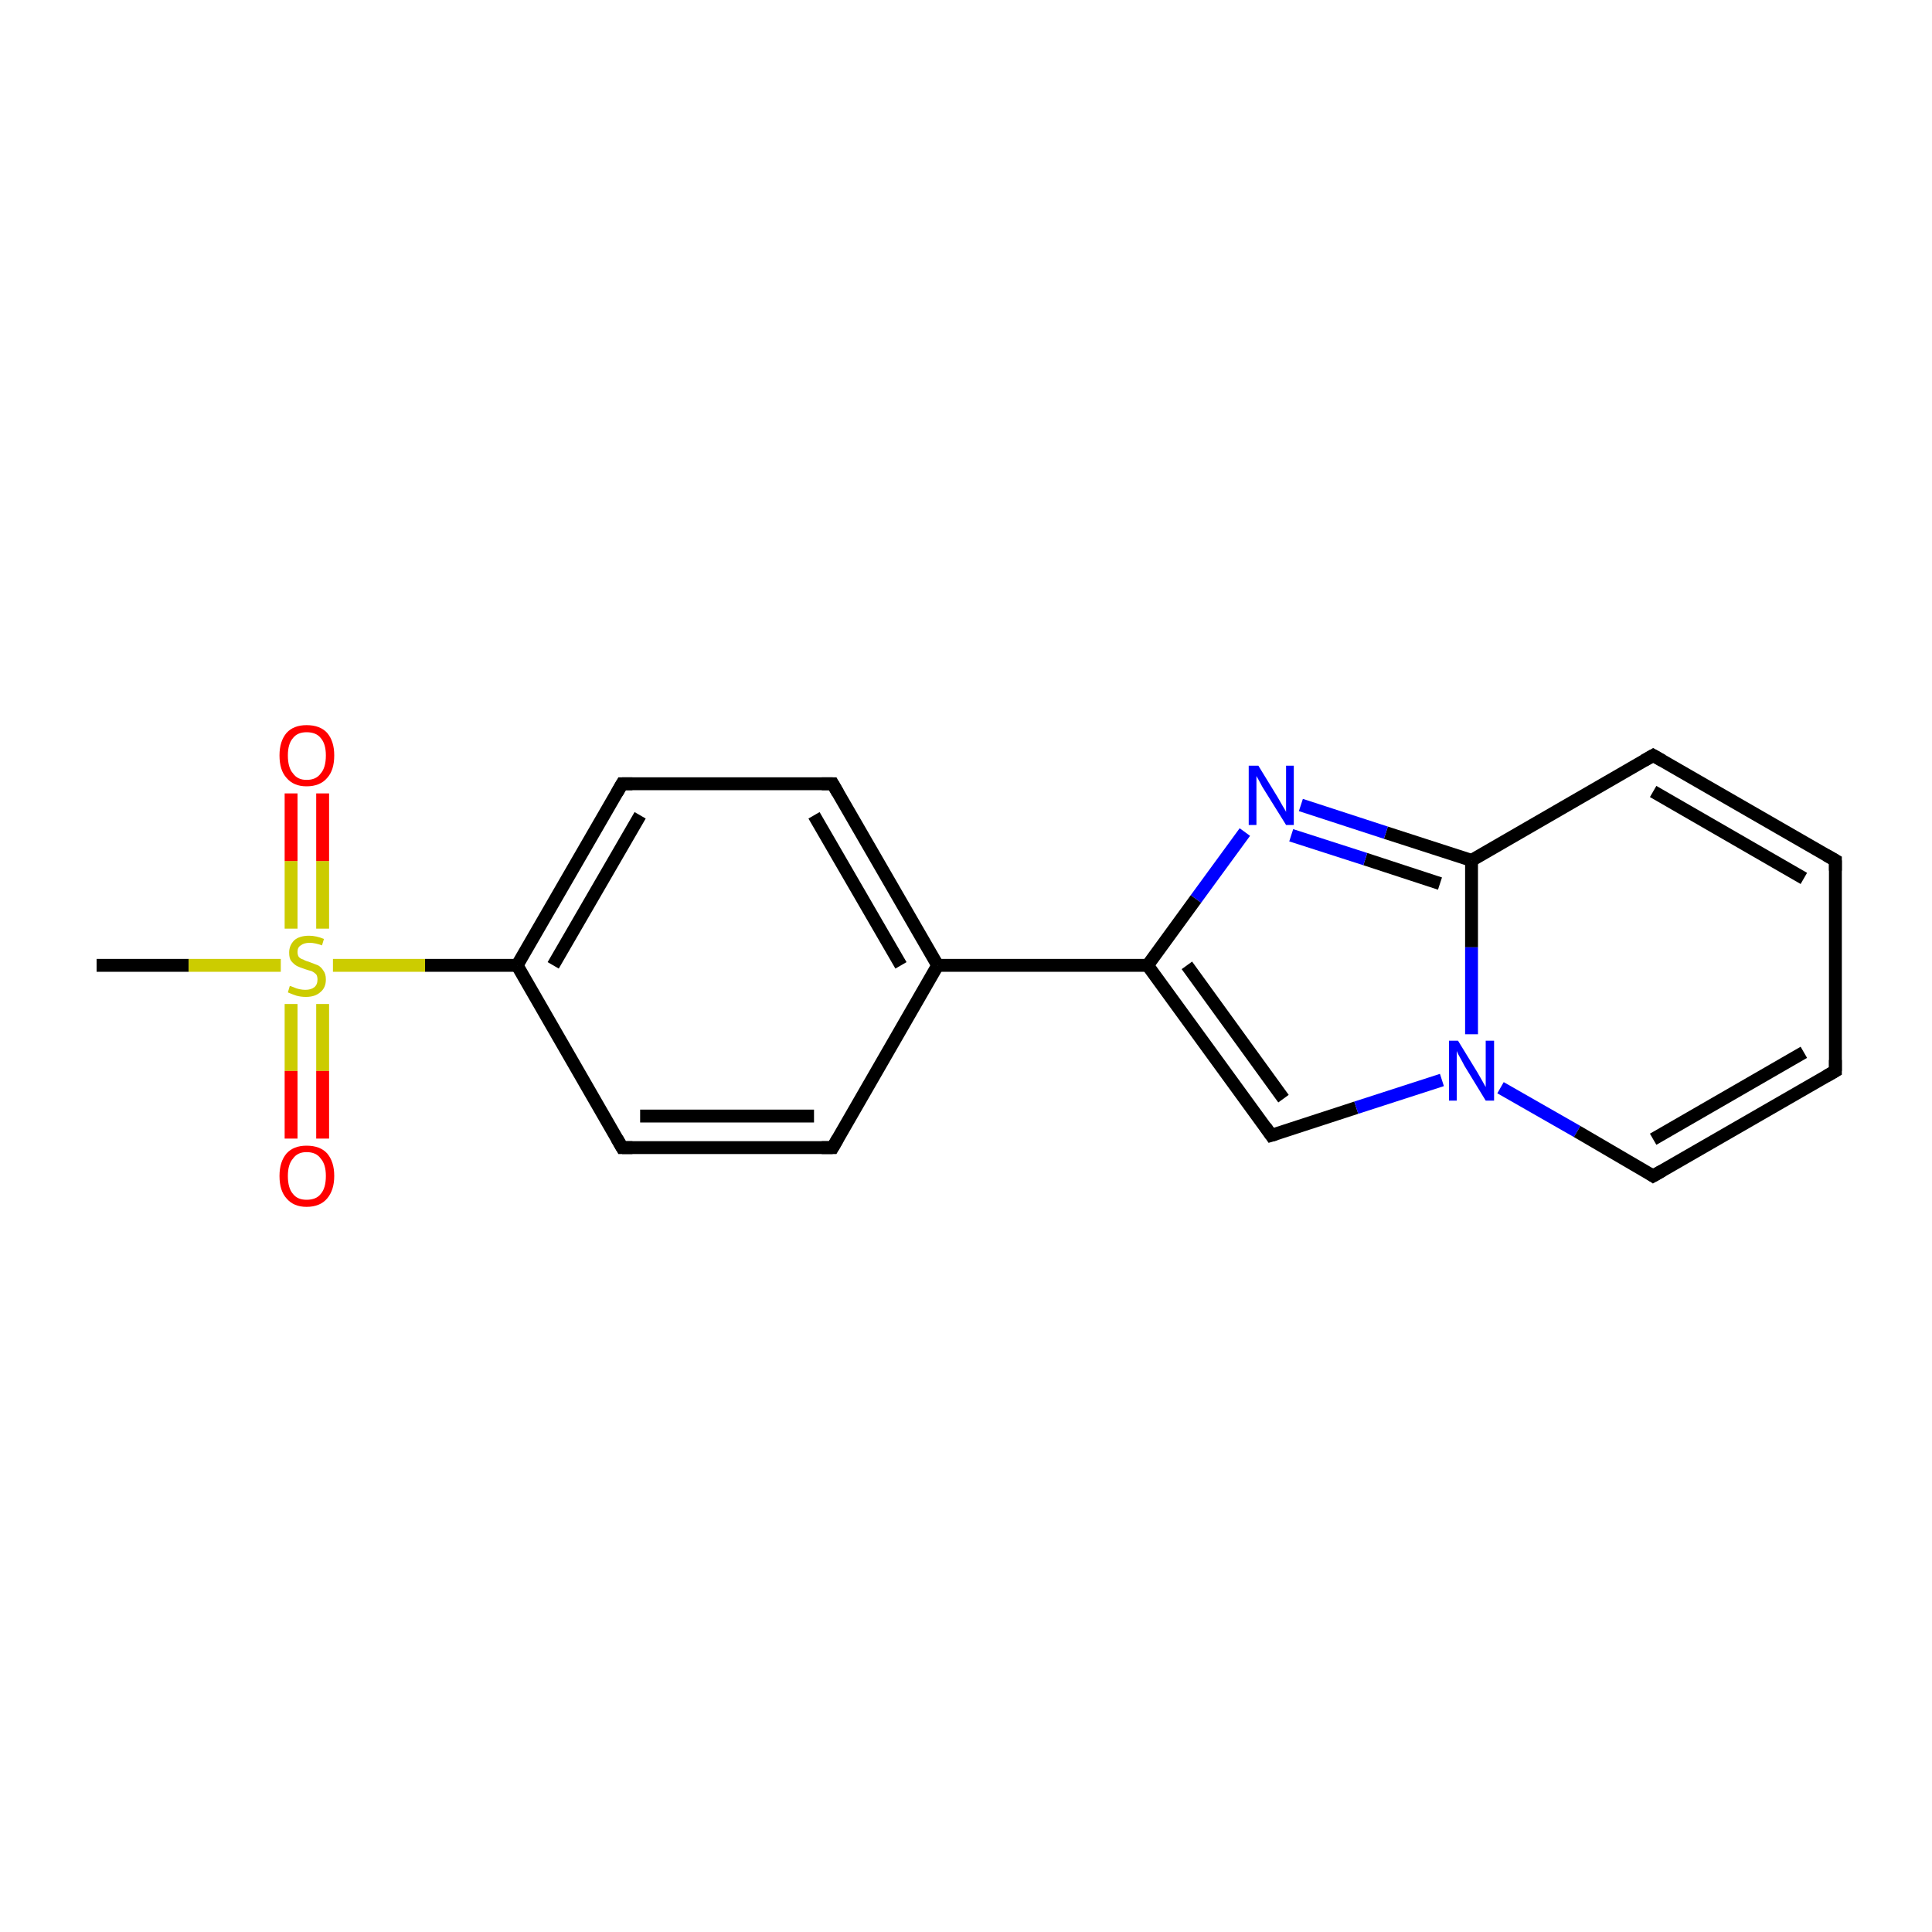 <?xml version='1.0' encoding='iso-8859-1'?>
<svg version='1.1' baseProfile='full'
              xmlns='http://www.w3.org/2000/svg'
                      xmlns:rdkit='http://www.rdkit.org/xml'
                      xmlns:xlink='http://www.w3.org/1999/xlink'
                  xml:space='preserve'
width='300px' height='300px' viewBox='0 0 300 300'>
<!-- END OF HEADER -->
<rect style='opacity:1.0;fill:#FFFFFF;stroke:none' width='300.0' height='300.0' x='0.0' y='0.0'> </rect>
<path class='bond-0 atom-0 atom-1' d='M 15.0,149.9 L 29.3,149.9' style='fill:none;fill-rule:evenodd;stroke:#000000;stroke-width:2.0px;stroke-linecap:butt;stroke-linejoin:miter;stroke-opacity:1' />
<path class='bond-0 atom-0 atom-1' d='M 29.3,149.9 L 43.6,149.9' style='fill:none;fill-rule:evenodd;stroke:#CCCC00;stroke-width:2.0px;stroke-linecap:butt;stroke-linejoin:miter;stroke-opacity:1' />
<path class='bond-1 atom-1 atom-2' d='M 45.2,155.9 L 45.2,166.3' style='fill:none;fill-rule:evenodd;stroke:#CCCC00;stroke-width:2.0px;stroke-linecap:butt;stroke-linejoin:miter;stroke-opacity:1' />
<path class='bond-1 atom-1 atom-2' d='M 45.2,166.3 L 45.2,176.8' style='fill:none;fill-rule:evenodd;stroke:#FF0000;stroke-width:2.0px;stroke-linecap:butt;stroke-linejoin:miter;stroke-opacity:1' />
<path class='bond-1 atom-1 atom-2' d='M 50.1,155.9 L 50.1,166.3' style='fill:none;fill-rule:evenodd;stroke:#CCCC00;stroke-width:2.0px;stroke-linecap:butt;stroke-linejoin:miter;stroke-opacity:1' />
<path class='bond-1 atom-1 atom-2' d='M 50.1,166.3 L 50.1,176.8' style='fill:none;fill-rule:evenodd;stroke:#FF0000;stroke-width:2.0px;stroke-linecap:butt;stroke-linejoin:miter;stroke-opacity:1' />
<path class='bond-2 atom-1 atom-3' d='M 50.1,144.2 L 50.1,133.7' style='fill:none;fill-rule:evenodd;stroke:#CCCC00;stroke-width:2.0px;stroke-linecap:butt;stroke-linejoin:miter;stroke-opacity:1' />
<path class='bond-2 atom-1 atom-3' d='M 50.1,133.7 L 50.1,123.2' style='fill:none;fill-rule:evenodd;stroke:#FF0000;stroke-width:2.0px;stroke-linecap:butt;stroke-linejoin:miter;stroke-opacity:1' />
<path class='bond-2 atom-1 atom-3' d='M 45.2,144.2 L 45.2,133.7' style='fill:none;fill-rule:evenodd;stroke:#CCCC00;stroke-width:2.0px;stroke-linecap:butt;stroke-linejoin:miter;stroke-opacity:1' />
<path class='bond-2 atom-1 atom-3' d='M 45.2,133.7 L 45.2,123.2' style='fill:none;fill-rule:evenodd;stroke:#FF0000;stroke-width:2.0px;stroke-linecap:butt;stroke-linejoin:miter;stroke-opacity:1' />
<path class='bond-3 atom-1 atom-4' d='M 51.7,149.9 L 66.0,149.9' style='fill:none;fill-rule:evenodd;stroke:#CCCC00;stroke-width:2.0px;stroke-linecap:butt;stroke-linejoin:miter;stroke-opacity:1' />
<path class='bond-3 atom-1 atom-4' d='M 66.0,149.9 L 80.3,149.9' style='fill:none;fill-rule:evenodd;stroke:#000000;stroke-width:2.0px;stroke-linecap:butt;stroke-linejoin:miter;stroke-opacity:1' />
<path class='bond-4 atom-4 atom-5' d='M 80.3,149.9 L 96.6,121.7' style='fill:none;fill-rule:evenodd;stroke:#000000;stroke-width:2.0px;stroke-linecap:butt;stroke-linejoin:miter;stroke-opacity:1' />
<path class='bond-4 atom-4 atom-5' d='M 85.9,149.9 L 99.4,126.6' style='fill:none;fill-rule:evenodd;stroke:#000000;stroke-width:2.0px;stroke-linecap:butt;stroke-linejoin:miter;stroke-opacity:1' />
<path class='bond-5 atom-5 atom-6' d='M 96.6,121.7 L 129.3,121.7' style='fill:none;fill-rule:evenodd;stroke:#000000;stroke-width:2.0px;stroke-linecap:butt;stroke-linejoin:miter;stroke-opacity:1' />
<path class='bond-6 atom-6 atom-7' d='M 129.3,121.7 L 145.6,149.9' style='fill:none;fill-rule:evenodd;stroke:#000000;stroke-width:2.0px;stroke-linecap:butt;stroke-linejoin:miter;stroke-opacity:1' />
<path class='bond-6 atom-6 atom-7' d='M 126.4,126.6 L 139.9,149.9' style='fill:none;fill-rule:evenodd;stroke:#000000;stroke-width:2.0px;stroke-linecap:butt;stroke-linejoin:miter;stroke-opacity:1' />
<path class='bond-7 atom-7 atom-8' d='M 145.6,149.9 L 178.2,149.9' style='fill:none;fill-rule:evenodd;stroke:#000000;stroke-width:2.0px;stroke-linecap:butt;stroke-linejoin:miter;stroke-opacity:1' />
<path class='bond-8 atom-8 atom-9' d='M 178.2,149.9 L 197.4,176.3' style='fill:none;fill-rule:evenodd;stroke:#000000;stroke-width:2.0px;stroke-linecap:butt;stroke-linejoin:miter;stroke-opacity:1' />
<path class='bond-8 atom-8 atom-9' d='M 184.3,149.9 L 199.3,170.6' style='fill:none;fill-rule:evenodd;stroke:#000000;stroke-width:2.0px;stroke-linecap:butt;stroke-linejoin:miter;stroke-opacity:1' />
<path class='bond-9 atom-9 atom-10' d='M 197.4,176.3 L 210.6,172.0' style='fill:none;fill-rule:evenodd;stroke:#000000;stroke-width:2.0px;stroke-linecap:butt;stroke-linejoin:miter;stroke-opacity:1' />
<path class='bond-9 atom-9 atom-10' d='M 210.6,172.0 L 223.9,167.7' style='fill:none;fill-rule:evenodd;stroke:#0000FF;stroke-width:2.0px;stroke-linecap:butt;stroke-linejoin:miter;stroke-opacity:1' />
<path class='bond-10 atom-10 atom-11' d='M 233.0,168.9 L 244.9,175.7' style='fill:none;fill-rule:evenodd;stroke:#0000FF;stroke-width:2.0px;stroke-linecap:butt;stroke-linejoin:miter;stroke-opacity:1' />
<path class='bond-10 atom-10 atom-11' d='M 244.9,175.7 L 256.7,182.6' style='fill:none;fill-rule:evenodd;stroke:#000000;stroke-width:2.0px;stroke-linecap:butt;stroke-linejoin:miter;stroke-opacity:1' />
<path class='bond-11 atom-11 atom-12' d='M 256.7,182.6 L 285.0,166.3' style='fill:none;fill-rule:evenodd;stroke:#000000;stroke-width:2.0px;stroke-linecap:butt;stroke-linejoin:miter;stroke-opacity:1' />
<path class='bond-11 atom-11 atom-12' d='M 256.7,176.9 L 280.1,163.4' style='fill:none;fill-rule:evenodd;stroke:#000000;stroke-width:2.0px;stroke-linecap:butt;stroke-linejoin:miter;stroke-opacity:1' />
<path class='bond-12 atom-12 atom-13' d='M 285.0,166.3 L 285.0,133.6' style='fill:none;fill-rule:evenodd;stroke:#000000;stroke-width:2.0px;stroke-linecap:butt;stroke-linejoin:miter;stroke-opacity:1' />
<path class='bond-13 atom-13 atom-14' d='M 285.0,133.6 L 256.7,117.3' style='fill:none;fill-rule:evenodd;stroke:#000000;stroke-width:2.0px;stroke-linecap:butt;stroke-linejoin:miter;stroke-opacity:1' />
<path class='bond-13 atom-13 atom-14' d='M 280.1,136.4 L 256.7,122.9' style='fill:none;fill-rule:evenodd;stroke:#000000;stroke-width:2.0px;stroke-linecap:butt;stroke-linejoin:miter;stroke-opacity:1' />
<path class='bond-14 atom-14 atom-15' d='M 256.7,117.3 L 228.5,133.6' style='fill:none;fill-rule:evenodd;stroke:#000000;stroke-width:2.0px;stroke-linecap:butt;stroke-linejoin:miter;stroke-opacity:1' />
<path class='bond-15 atom-15 atom-16' d='M 228.5,133.6 L 215.2,129.3' style='fill:none;fill-rule:evenodd;stroke:#000000;stroke-width:2.0px;stroke-linecap:butt;stroke-linejoin:miter;stroke-opacity:1' />
<path class='bond-15 atom-15 atom-16' d='M 215.2,129.3 L 202.0,125.0' style='fill:none;fill-rule:evenodd;stroke:#0000FF;stroke-width:2.0px;stroke-linecap:butt;stroke-linejoin:miter;stroke-opacity:1' />
<path class='bond-15 atom-15 atom-16' d='M 223.6,137.2 L 212.0,133.4' style='fill:none;fill-rule:evenodd;stroke:#000000;stroke-width:2.0px;stroke-linecap:butt;stroke-linejoin:miter;stroke-opacity:1' />
<path class='bond-15 atom-15 atom-16' d='M 212.0,133.4 L 200.5,129.7' style='fill:none;fill-rule:evenodd;stroke:#0000FF;stroke-width:2.0px;stroke-linecap:butt;stroke-linejoin:miter;stroke-opacity:1' />
<path class='bond-16 atom-7 atom-17' d='M 145.6,149.9 L 129.3,178.2' style='fill:none;fill-rule:evenodd;stroke:#000000;stroke-width:2.0px;stroke-linecap:butt;stroke-linejoin:miter;stroke-opacity:1' />
<path class='bond-17 atom-17 atom-18' d='M 129.3,178.2 L 96.6,178.2' style='fill:none;fill-rule:evenodd;stroke:#000000;stroke-width:2.0px;stroke-linecap:butt;stroke-linejoin:miter;stroke-opacity:1' />
<path class='bond-17 atom-17 atom-18' d='M 126.4,173.3 L 99.4,173.3' style='fill:none;fill-rule:evenodd;stroke:#000000;stroke-width:2.0px;stroke-linecap:butt;stroke-linejoin:miter;stroke-opacity:1' />
<path class='bond-18 atom-18 atom-4' d='M 96.6,178.2 L 80.3,149.9' style='fill:none;fill-rule:evenodd;stroke:#000000;stroke-width:2.0px;stroke-linecap:butt;stroke-linejoin:miter;stroke-opacity:1' />
<path class='bond-19 atom-16 atom-8' d='M 193.3,129.2 L 185.7,139.6' style='fill:none;fill-rule:evenodd;stroke:#0000FF;stroke-width:2.0px;stroke-linecap:butt;stroke-linejoin:miter;stroke-opacity:1' />
<path class='bond-19 atom-16 atom-8' d='M 185.7,139.6 L 178.2,149.9' style='fill:none;fill-rule:evenodd;stroke:#000000;stroke-width:2.0px;stroke-linecap:butt;stroke-linejoin:miter;stroke-opacity:1' />
<path class='bond-20 atom-15 atom-10' d='M 228.5,133.6 L 228.5,147.1' style='fill:none;fill-rule:evenodd;stroke:#000000;stroke-width:2.0px;stroke-linecap:butt;stroke-linejoin:miter;stroke-opacity:1' />
<path class='bond-20 atom-15 atom-10' d='M 228.5,147.1 L 228.5,160.6' style='fill:none;fill-rule:evenodd;stroke:#0000FF;stroke-width:2.0px;stroke-linecap:butt;stroke-linejoin:miter;stroke-opacity:1' />
<path d='M 95.8,123.1 L 96.6,121.7 L 98.2,121.7' style='fill:none;stroke:#000000;stroke-width:2.0px;stroke-linecap:butt;stroke-linejoin:miter;stroke-miterlimit:10;stroke-opacity:1;' />
<path d='M 127.6,121.7 L 129.3,121.7 L 130.1,123.1' style='fill:none;stroke:#000000;stroke-width:2.0px;stroke-linecap:butt;stroke-linejoin:miter;stroke-miterlimit:10;stroke-opacity:1;' />
<path d='M 196.5,175.0 L 197.4,176.3 L 198.1,176.1' style='fill:none;stroke:#000000;stroke-width:2.0px;stroke-linecap:butt;stroke-linejoin:miter;stroke-miterlimit:10;stroke-opacity:1;' />
<path d='M 256.1,182.2 L 256.7,182.6 L 258.1,181.8' style='fill:none;stroke:#000000;stroke-width:2.0px;stroke-linecap:butt;stroke-linejoin:miter;stroke-miterlimit:10;stroke-opacity:1;' />
<path d='M 283.6,167.1 L 285.0,166.3 L 285.0,164.6' style='fill:none;stroke:#000000;stroke-width:2.0px;stroke-linecap:butt;stroke-linejoin:miter;stroke-miterlimit:10;stroke-opacity:1;' />
<path d='M 285.0,135.2 L 285.0,133.6 L 283.6,132.8' style='fill:none;stroke:#000000;stroke-width:2.0px;stroke-linecap:butt;stroke-linejoin:miter;stroke-miterlimit:10;stroke-opacity:1;' />
<path d='M 258.1,118.1 L 256.7,117.3 L 255.3,118.1' style='fill:none;stroke:#000000;stroke-width:2.0px;stroke-linecap:butt;stroke-linejoin:miter;stroke-miterlimit:10;stroke-opacity:1;' />
<path d='M 130.1,176.8 L 129.3,178.2 L 127.6,178.2' style='fill:none;stroke:#000000;stroke-width:2.0px;stroke-linecap:butt;stroke-linejoin:miter;stroke-miterlimit:10;stroke-opacity:1;' />
<path d='M 98.2,178.2 L 96.6,178.2 L 95.8,176.8' style='fill:none;stroke:#000000;stroke-width:2.0px;stroke-linecap:butt;stroke-linejoin:miter;stroke-miterlimit:10;stroke-opacity:1;' />
<path class='atom-1' d='M 45.0 153.1
Q 45.1 153.1, 45.6 153.3
Q 46.0 153.5, 46.5 153.6
Q 47.0 153.7, 47.4 153.7
Q 48.3 153.7, 48.8 153.3
Q 49.3 152.9, 49.3 152.1
Q 49.3 151.6, 49.1 151.3
Q 48.8 151.0, 48.4 150.8
Q 48.0 150.7, 47.4 150.5
Q 46.5 150.2, 46.1 150.0
Q 45.6 149.7, 45.2 149.2
Q 44.9 148.8, 44.9 147.9
Q 44.9 146.8, 45.7 146.0
Q 46.5 145.3, 48.0 145.3
Q 49.1 145.3, 50.3 145.8
L 50.0 146.8
Q 48.9 146.4, 48.1 146.4
Q 47.2 146.4, 46.7 146.8
Q 46.2 147.1, 46.2 147.8
Q 46.2 148.3, 46.4 148.6
Q 46.7 148.9, 47.1 149.0
Q 47.4 149.2, 48.1 149.4
Q 48.9 149.7, 49.4 149.9
Q 49.9 150.2, 50.2 150.7
Q 50.6 151.2, 50.6 152.1
Q 50.6 153.4, 49.7 154.1
Q 48.9 154.8, 47.5 154.8
Q 46.7 154.8, 46.0 154.6
Q 45.4 154.4, 44.7 154.1
L 45.0 153.1
' fill='#CCCC00'/>
<path class='atom-2' d='M 43.4 182.6
Q 43.4 180.4, 44.5 179.1
Q 45.6 177.9, 47.6 177.9
Q 49.7 177.9, 50.8 179.1
Q 51.9 180.4, 51.9 182.6
Q 51.9 184.8, 50.8 186.1
Q 49.7 187.4, 47.6 187.4
Q 45.6 187.4, 44.5 186.1
Q 43.4 184.9, 43.4 182.6
M 47.6 186.3
Q 49.1 186.3, 49.8 185.4
Q 50.6 184.5, 50.6 182.6
Q 50.6 180.8, 49.8 179.9
Q 49.1 178.9, 47.6 178.9
Q 46.2 178.9, 45.5 179.9
Q 44.7 180.8, 44.7 182.6
Q 44.7 184.5, 45.5 185.4
Q 46.2 186.3, 47.6 186.3
' fill='#FF0000'/>
<path class='atom-3' d='M 43.4 117.3
Q 43.4 115.1, 44.5 113.8
Q 45.6 112.6, 47.6 112.6
Q 49.7 112.6, 50.8 113.8
Q 51.9 115.1, 51.9 117.3
Q 51.9 119.6, 50.8 120.8
Q 49.7 122.1, 47.6 122.1
Q 45.6 122.1, 44.5 120.8
Q 43.4 119.6, 43.4 117.3
M 47.6 121.1
Q 49.1 121.1, 49.8 120.1
Q 50.6 119.2, 50.6 117.3
Q 50.6 115.5, 49.8 114.6
Q 49.1 113.7, 47.6 113.7
Q 46.2 113.7, 45.5 114.6
Q 44.7 115.5, 44.7 117.3
Q 44.7 119.2, 45.5 120.1
Q 46.2 121.1, 47.6 121.1
' fill='#FF0000'/>
<path class='atom-10' d='M 226.4 161.6
L 229.4 166.5
Q 229.7 167.0, 230.2 167.9
Q 230.7 168.8, 230.7 168.8
L 230.7 161.6
L 232.0 161.6
L 232.0 170.9
L 230.7 170.9
L 227.4 165.5
Q 227.1 164.9, 226.7 164.2
Q 226.3 163.5, 226.2 163.2
L 226.2 170.9
L 225.0 170.9
L 225.0 161.6
L 226.4 161.6
' fill='#0000FF'/>
<path class='atom-16' d='M 195.4 118.9
L 198.4 123.8
Q 198.7 124.3, 199.2 125.2
Q 199.7 126.0, 199.7 126.1
L 199.7 118.9
L 200.9 118.9
L 200.9 128.1
L 199.7 128.1
L 196.4 122.8
Q 196.0 122.2, 195.6 121.4
Q 195.2 120.7, 195.1 120.5
L 195.1 128.1
L 193.9 128.1
L 193.9 118.9
L 195.4 118.9
' fill='#0000FF'/>
</svg>
